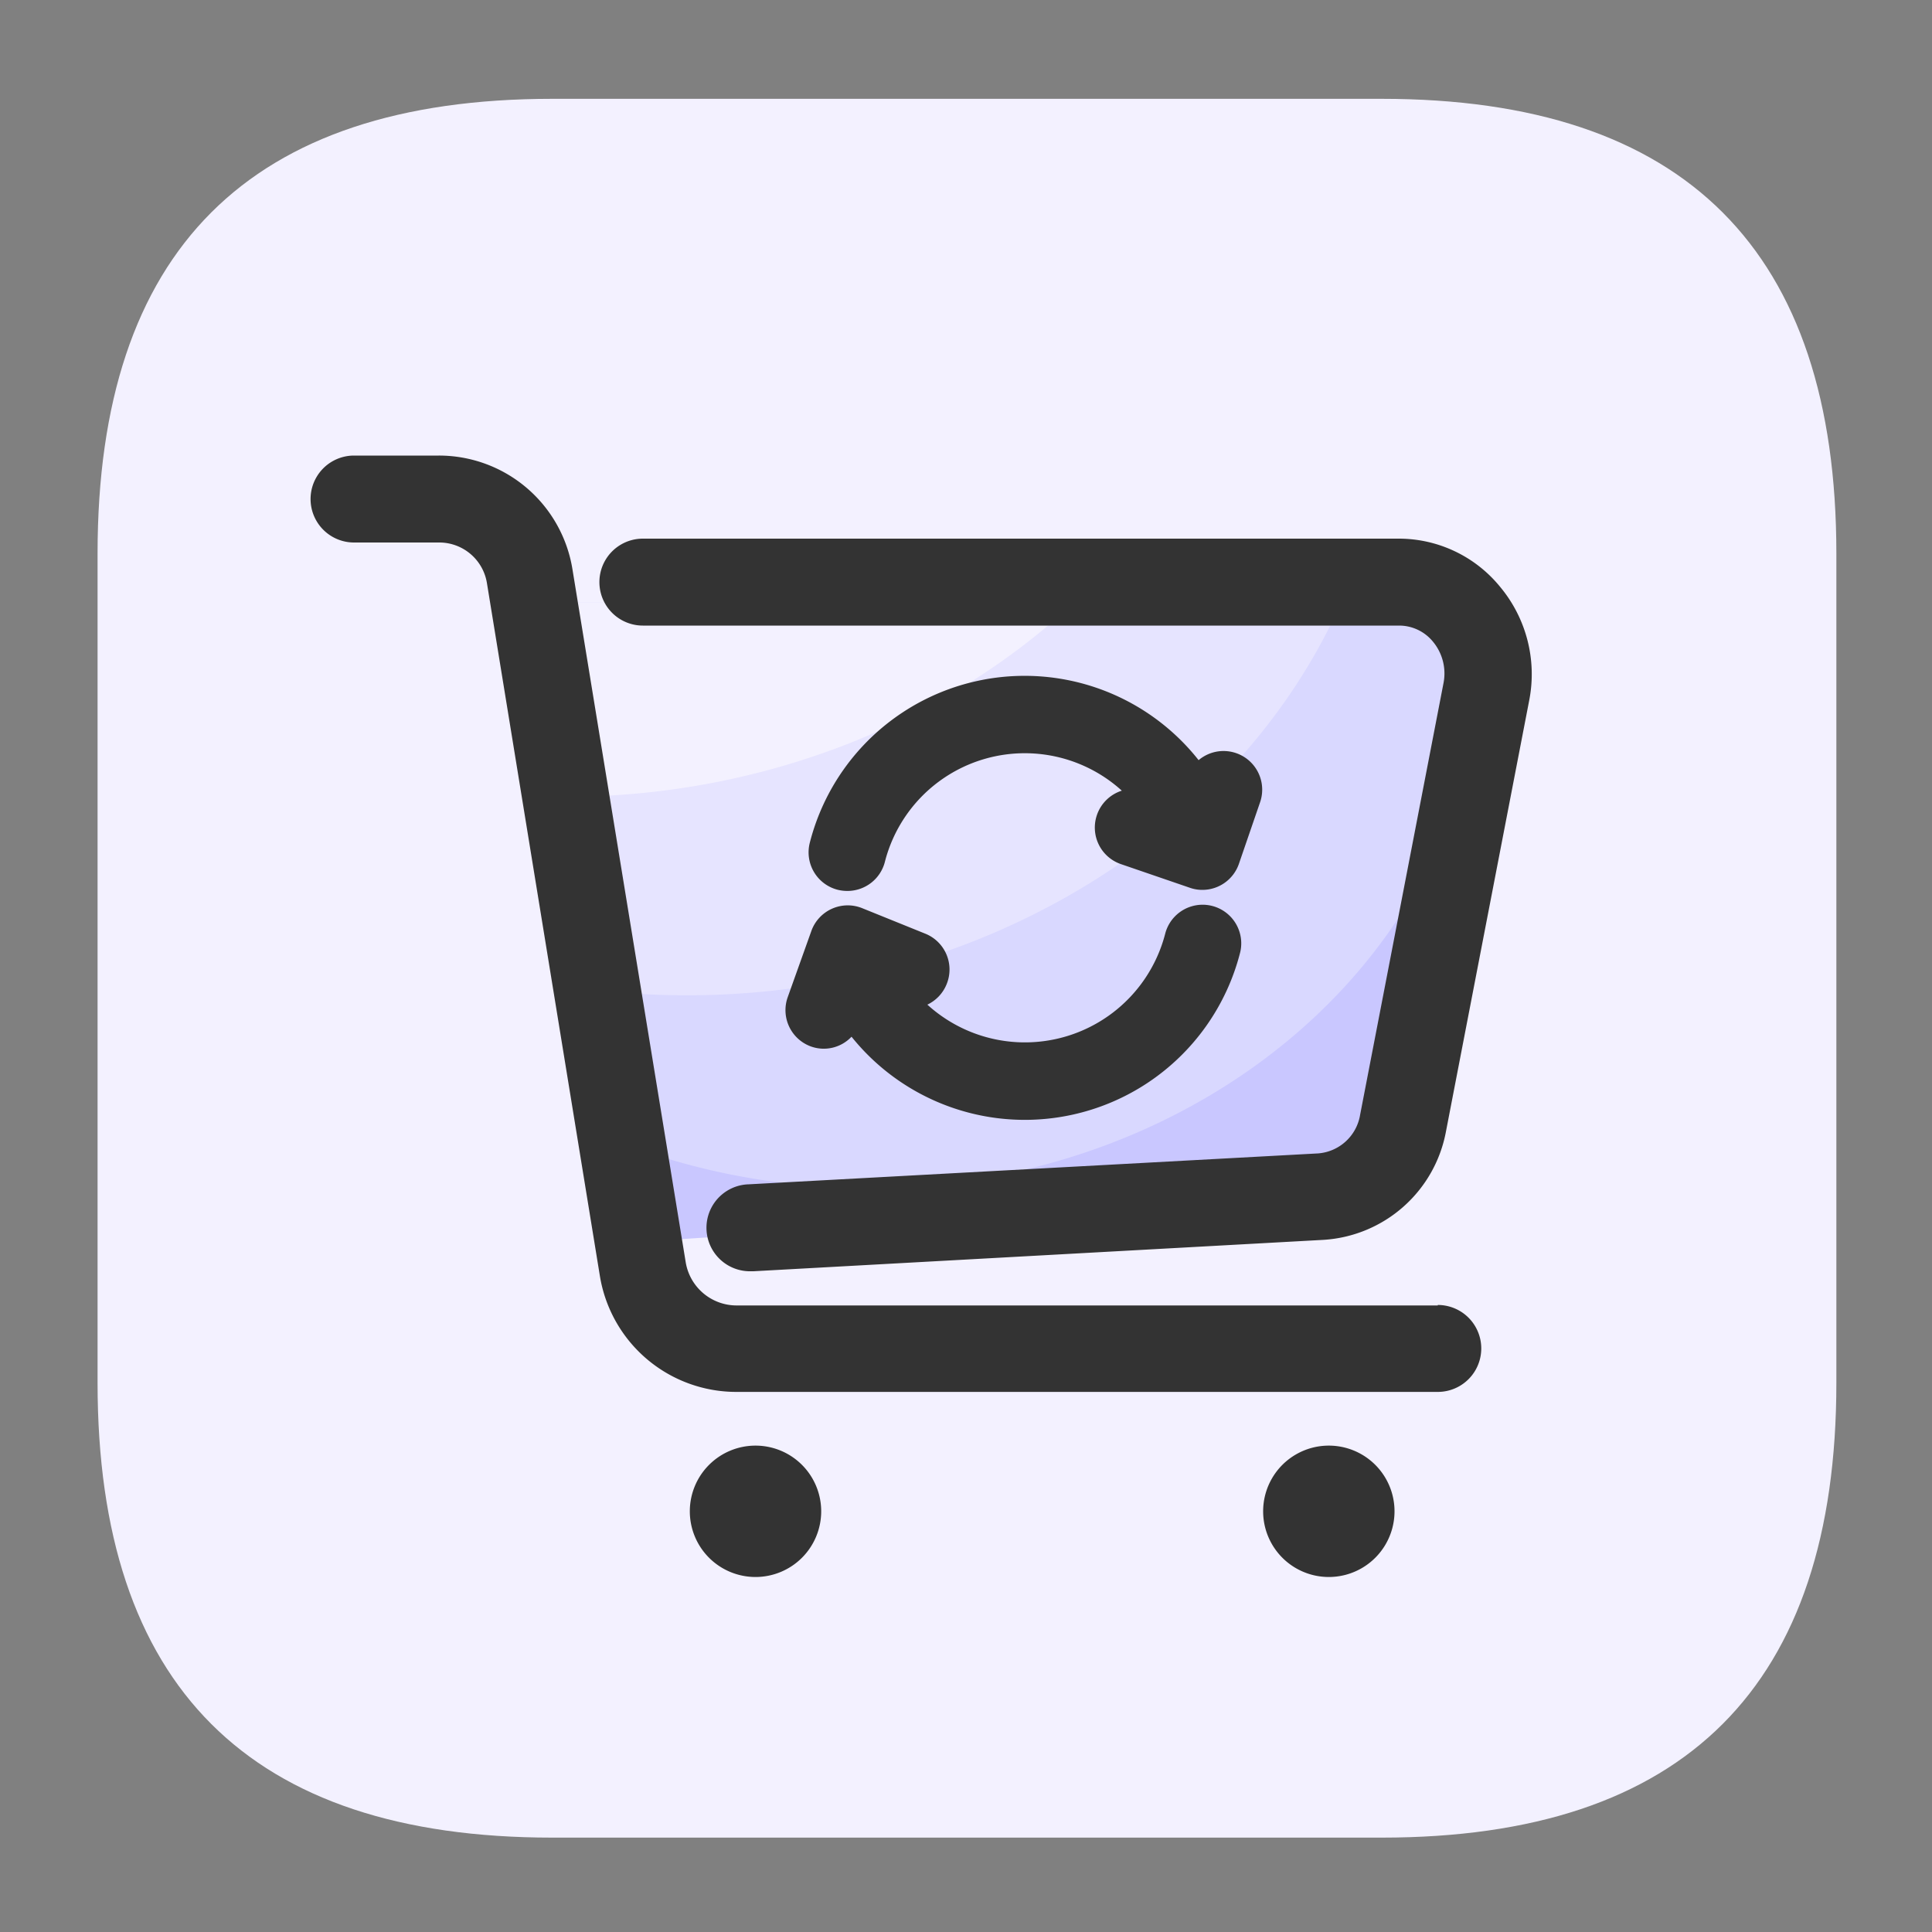 <?xml version="1.0" standalone="no"?><!DOCTYPE svg PUBLIC "-//W3C//DTD SVG 1.1//EN" "http://www.w3.org/Graphics/SVG/1.1/DTD/svg11.dtd"><svg t="1690533897285" class="icon" viewBox="0 0 1024 1024" version="1.1" xmlns="http://www.w3.org/2000/svg" p-id="1031" xmlns:xlink="http://www.w3.org/1999/xlink" width="200" height="200"><rect x="0" y="0" width="1024" height="1024" fill="#808080" stroke="none"/><path d="M51.712 52.378m240.998 0l439.603 0q240.998 0 240.998 240.998l0 439.603q0 240.998-240.998 240.998l-439.603 0q-240.998 0-240.998-240.998l0-439.603q0-240.998 240.998-240.998Z" fill="#F3F1FF" p-id="1032"></path><path d="M736.614 632.166l48.333-245.402a102.81 102.81 0 0 0-34.253-67.584H306.637a104.141 104.141 0 0 0-24.218 31.846l55.962 307.2z" fill="#C9C7FF" p-id="1033"></path><path d="M784.538 361.267a75.571 75.571 0 0 0-22.579-42.086H295.27a79.104 79.104 0 0 0-15.36 20.173l1.69 7.373 47.104 258.816a361.062 361.062 0 0 0 65.536 18.278c176.282 31.642 348.16-68.608 384.358-223.949a259.891 259.891 0 0 0 5.939-38.605z" fill="#D9D8FF" p-id="1034"></path><path d="M295.27 319.181a79.104 79.104 0 0 0-15.36 20.173l1.69 7.373 32.358 177.818c171.52 20.48 334.899-66.099 396.954-205.363z" fill="#E6E4FF" p-id="1035"></path><path d="M295.27 319.181a79.104 79.104 0 0 0-15.36 20.173l1.69 7.373 13.722 75.571c105.37 1.075 204.339-37.734 274.074-103.117z" fill="#F3F1FF" p-id="1036"></path><path d="M762.061 691.917H390.502a27.341 27.341 0 0 1-27.085-23.04L303.411 301.722a71.68 71.68 0 0 0-70.912-60.262h-44.851a23.04 23.04 0 0 0 0 46.08h44.851a25.6 25.6 0 0 1 25.6 21.606l59.853 367.155a73.267 73.267 0 0 0 72.55 61.44h371.558a23.04 23.04 0 1 0 0-46.08z" fill="#333333" p-id="1037"></path><path d="M795.136 311.091a69.274 69.274 0 0 0-53.504-25.6h-400.896a23.04 23.04 0 0 0 0 46.08h400.896a23.194 23.194 0 0 1 17.971 8.653 26.368 26.368 0 0 1 5.478 21.862l-44.186 228.762a24.474 24.474 0 0 1-22.221 20.48l-301.824 16.384a23.04 23.04 0 0 0 1.28 46.08H399.36l302.08-16.64a70.451 70.451 0 0 0 64.973-57.549l44.134-228.557a72.294 72.294 0 0 0-15.411-59.955z" fill="#333333" p-id="1038"></path><path d="M581.427 431.872a20.48 20.48 0 0 0 12.493 26.061l36.71 12.595a19.763 19.763 0 0 0 6.656 1.126 20.48 20.48 0 0 0 19.405-13.926l11.264-32.768a20.48 20.48 0 0 0-32.666-22.067 117.504 117.504 0 0 0-206.08 43.776 20.48 20.48 0 0 0 14.797 24.934 21.453 21.453 0 0 0 5.12 0.614 20.48 20.48 0 0 0 19.866-15.36 76.544 76.544 0 0 1 125.594-37.786 20.48 20.48 0 0 0-13.158 12.8zM429.67 554.598a20.173 20.173 0 0 0 21.658-5.12 117.76 117.76 0 0 0 206.029-44.851 20.48 20.48 0 0 0-39.731-9.933A76.8 76.8 0 0 1 491.52 532.48a20.48 20.48 0 0 0 10.24-10.906 20.48 20.48 0 0 0-11.264-26.675L456.806 481.28A20.48 20.48 0 0 0 430.08 493.312l-12.544 35.123a20.48 20.48 0 0 0 12.134 26.163zM400.435 766.208a34.816 34.816 0 1 0 34.816 34.816 34.816 34.816 0 0 0-34.816-34.816z" fill="#333333" p-id="1039"></path><path d="M704.307 801.024m-34.816 0a34.816 34.816 0 1 0 69.632 0 34.816 34.816 0 1 0-69.632 0Z" fill="#333333" p-id="1040"></path></svg>
